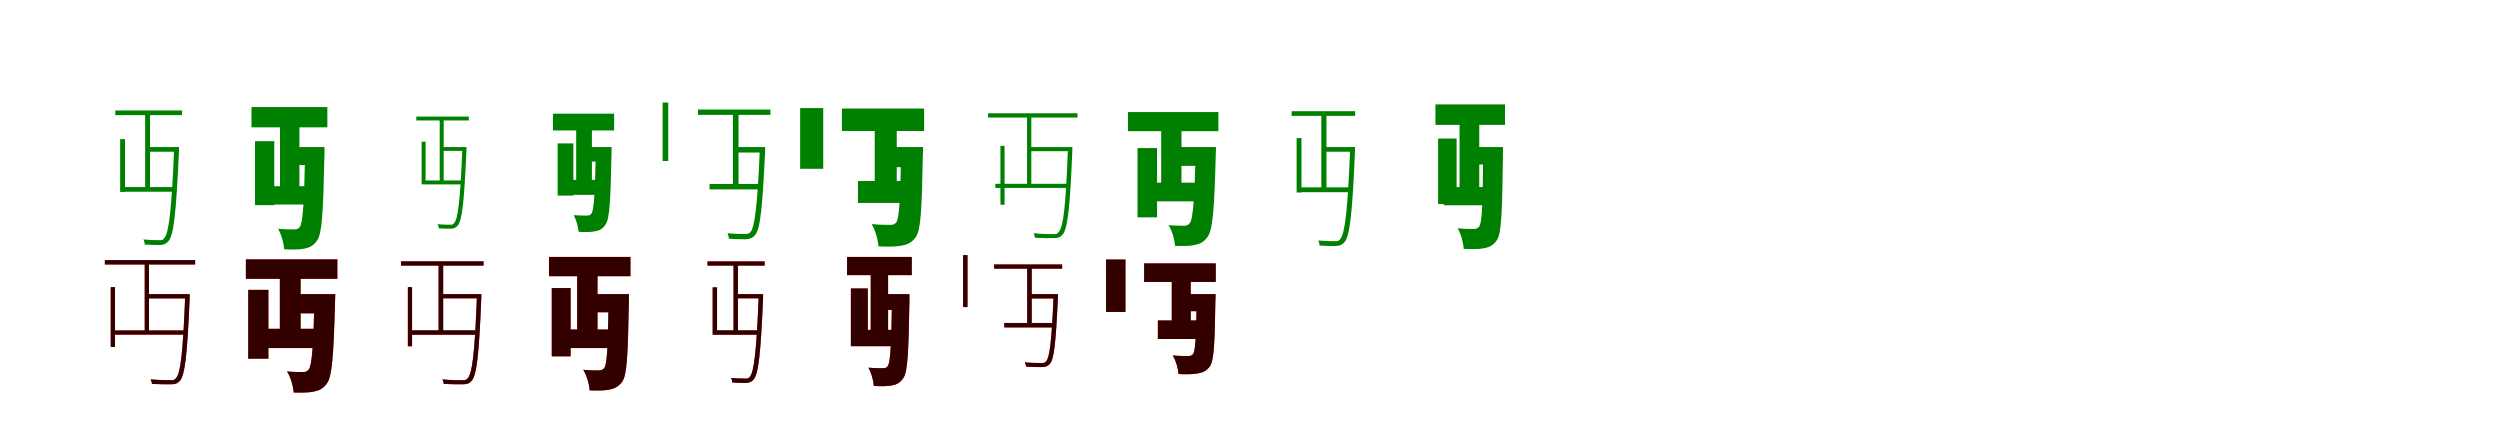 <?xml version="1.0" encoding="UTF-8"?>
<svg width="1700" height="300" xmlns="http://www.w3.org/2000/svg">
<rect width="100%" height="100%" fill="white"/>
<g fill="green" transform="translate(100 100) scale(0.1 -0.1)"><path d="M0.0 -0.0V-32.0H193.0V0.0H0.0ZM-183.0 54.0V-305.0H-150.0V54.0H-183.0ZM184.0 0.0V-10.0C167.0 -434.0 148.0 -584.0 117.0 -619.0C109.0 -632.0 98.0 -634.0 83.0 -633.0C65.0 -633.0 23.0 -633.0 -25.0 -628.0C-20.0 -637.0 -16.0 -652.0 -16.0 -663.0C25.0 -666.0 64.0 -666.0 87.0 -666.0C114.0 -665.0 130.0 -658.0 146.0 -639.0C181.0 -598.0 198.0 -457.0 217.0 -24.0C217.0 -18.0 217.0 0.0 217.0 0.0H184.0ZM-163.0 -272.0V-304.0H177.0V-272.0H-163.0ZM-216.0 249.0V217.0H238.0V249.0H-216.0ZM-13.0 239.0V-290.0H20.0V239.0H-13.0Z"/></g>
<g fill="green" transform="translate(200 100) scale(0.1 -0.1)"><path d="M0.0 0.0V-122.0H150.0V0.0H0.0ZM-266.0 40.0V-395.0H-135.0V40.0H-266.0ZM75.0 0.0V-27.0C68.0 -380.0 60.0 -514.0 39.0 -543.0C28.0 -557.0 18.0 -560.0 1.0 -560.0C-21.0 -560.0 -62.0 -560.0 -109.0 -556.0C-86.0 -595.0 -70.0 -654.0 -68.0 -695.0C-16.0 -698.0 36.0 -698.0 68.0 -691.0C105.0 -684.0 132.0 -672.0 157.0 -634.0C190.0 -588.0 198.0 -443.0 206.0 -61.0C207.0 -42.0 207.0 0.0 207.0 0.0H75.0ZM-208.0 -266.0V-391.0H104.0V-266.0H-208.0ZM-290.0 272.0V134.0H226.0V272.0H-290.0ZM-96.0 194.0V-341.0H36.0V194.0H-96.0Z"/></g>
<g fill="green" transform="translate(300 100) scale(0.1 -0.1)"><path d="M0.0 0.0V-26.0H151.0V0.0H0.0ZM-133.0 36.0V-253.0H-106.0V36.0H-133.0ZM144.0 0.0V-8.0C130.0 -362.0 114.0 -487.0 89.0 -516.0C82.0 -527.0 73.0 -529.0 61.0 -528.0C47.0 -528.0 14.0 -528.0 -24.0 -524.0C-20.0 -531.0 -16.0 -544.0 -17.0 -553.0C16.0 -555.0 46.0 -555.0 64.0 -555.0C86.0 -555.0 100.0 -549.0 113.0 -533.0C142.0 -499.0 156.0 -381.0 172.0 -20.0C172.0 -15.0 172.0 0.0 172.0 0.0H144.0ZM-127.0 -227.0V-254.0H137.0V-227.0H-127.0ZM-169.0 207.0V181.0H188.0V207.0H-169.0ZM-10.0 199.0V-243.0H17.0V199.0H-10.0Z"/></g>
<g fill="green" transform="translate(400 100) scale(0.1 -0.1)"><path d="M0.0 0.0V-99.0H120.0V0.0H0.0ZM-208.0 25.0V-330.0H-101.0V25.0H-208.0ZM52.0 0.0V-22.0C46.0 -316.0 39.0 -428.0 22.0 -452.0C13.0 -464.0 5.0 -466.0 -9.0 -466.0C-27.0 -466.0 -61.0 -466.0 -99.0 -463.0C-81.0 -495.0 -68.0 -543.0 -66.0 -576.0C-24.0 -579.0 19.0 -579.0 45.0 -573.0C75.0 -568.0 98.0 -558.0 118.0 -526.0C145.0 -489.0 152.0 -368.0 158.0 -50.0C159.0 -34.0 159.0 0.0 159.0 0.0H52.0ZM-174.0 -223.0V-325.0H74.0V-223.0H-174.0ZM-240.0 227.0V113.0H176.0V227.0H-240.0ZM-82.0 163.0V-285.0H25.0V163.0H-82.0Z"/></g>
<g fill="green" transform="translate(500 100) scale(0.1 -0.1)"><path d="M0.0 0.0V-37.0H173.0V0.0H0.0ZM-494.0 303.0V-95.0H-456.0V303.0H-494.0ZM167.0 0.0V-11.0C151.0 -403.0 131.0 -544.0 104.0 -577.0C95.0 -589.0 83.0 -592.0 65.0 -591.0C47.0 -591.0 -1.0 -591.0 -53.0 -586.0C-48.0 -596.0 -44.0 -612.0 -44.0 -623.0C3.0 -627.0 47.0 -627.0 71.0 -627.0C101.0 -625.0 118.0 -618.0 134.0 -599.0C169.0 -560.0 184.0 -428.0 203.0 -26.0C203.0 -19.0 203.0 0.0 203.0 0.0H167.0ZM-175.0 -251.0V-288.0H163.0V-251.0H-175.0ZM-254.0 255.0V219.0H239.0V255.0H-254.0ZM-16.0 243.0V-263.0H22.0V243.0H-16.0Z"/></g>
<g fill="green" transform="translate(600 100) scale(0.1 -0.1)"><path d="M0.0 0.0V-137.0H189.0V0.0H0.0ZM-559.0 265.0V-148.0H-402.0V265.0H-559.0ZM128.0 0.0V-27.0C122.0 -359.0 115.0 -485.0 94.0 -513.0C82.0 -527.0 70.0 -529.0 52.0 -529.0C27.0 -529.0 -21.0 -529.0 -73.0 -524.0C-47.0 -566.0 -30.0 -630.0 -27.0 -675.0C32.0 -679.0 91.0 -678.0 127.0 -671.0C168.0 -664.0 199.0 -652.0 227.0 -613.0C261.0 -567.0 269.0 -426.0 275.0 -63.0C277.0 -44.0 277.0 0.0 277.0 0.0H128.0ZM-166.0 -231.0V-380.0H182.0V-231.0H-166.0ZM-275.0 262.0V109.0H284.0V262.0H-275.0ZM-52.0 159.0V-325.0H98.0V159.0H-52.0Z"/></g>
<g fill="green" transform="translate(700 100) scale(0.1 -0.1)"><path d="M0.0 0.0V-28.0H273.0V0.0H0.0ZM-197.0 8.0V-392.0H-169.0V8.0H-197.0ZM262.0 0.0V-8.0C247.0 -407.0 231.0 -546.0 198.0 -579.0C191.0 -591.0 178.0 -593.0 161.0 -592.0C141.0 -592.0 88.0 -592.0 28.0 -586.0C33.0 -594.0 37.0 -607.0 38.0 -617.0C89.0 -619.0 138.0 -620.0 165.0 -619.0C193.0 -620.0 209.0 -614.0 225.0 -596.0C259.0 -558.0 276.0 -422.0 292.0 -21.0C292.0 -16.0 292.0 0.0 292.0 0.0H262.0ZM-232.0 -250.0V-278.0H263.0V-250.0H-232.0ZM-281.0 230.0V201.0H327.0V230.0H-281.0ZM-16.0 224.0V-264.0H13.0V224.0H-16.0Z"/></g>
<g fill="green" transform="translate(800 100) scale(0.1 -0.1)"><path d="M0.0 0.0V-128.0H161.0V0.0H0.0ZM-265.0 -7.0V-478.0H-132.0V-7.0H-265.0ZM131.0 0.0V-28.0C122.0 -360.0 112.0 -490.0 91.0 -517.0C79.0 -531.0 69.0 -535.0 53.0 -535.0C31.0 -535.0 -8.0 -535.0 -54.0 -531.0C-29.0 -571.0 -12.0 -631.0 -10.0 -672.0C41.0 -673.0 90.0 -674.0 123.0 -666.0C160.0 -659.0 186.0 -647.0 212.0 -610.0C247.0 -563.0 257.0 -424.0 267.0 -61.0C268.0 -42.0 269.0 0.0 269.0 0.0H131.0ZM-222.0 -242.0V-369.0H146.0V-242.0H-222.0ZM-330.0 238.0V108.0H285.0V238.0H-330.0ZM-104.0 174.0V-319.0H34.0V174.0H-104.0Z"/></g>
<g fill="green" transform="translate(900 100) scale(0.1 -0.1)"><path d="M0.0 0.0V-32.0H194.0V0.0H0.0ZM-183.0 61.0V-309.0H-150.0V61.0H-183.0ZM181.0 0.0V-10.0C164.0 -439.0 145.0 -590.0 113.0 -626.0C104.0 -639.0 94.0 -641.0 78.0 -640.0C58.0 -640.0 15.0 -640.0 -36.0 -635.0C-31.0 -644.0 -27.0 -659.0 -27.0 -670.0C16.0 -673.0 57.0 -673.0 82.0 -673.0C109.0 -672.0 126.0 -665.0 143.0 -646.0C178.0 -604.0 196.0 -461.0 214.0 -24.0C214.0 -18.0 214.0 0.0 214.0 0.0H181.0ZM-158.0 -274.0V-307.0H183.0V-274.0H-158.0ZM-217.0 244.0V212.0H215.0V244.0H-217.0ZM-15.0 229.0V-297.0H20.0V229.0H-15.0Z"/></g>
<g fill="green" transform="translate(1000 100) scale(0.1 -0.1)"><path d="M0.0 0.0V-119.0H157.0V0.0H0.0ZM-221.0 58.0V-387.0H-95.0V58.0H-221.0ZM86.0 0.0V-28.0C82.0 -381.0 79.0 -512.0 59.0 -540.0C49.0 -552.0 39.0 -557.0 22.0 -557.0C0.0 -557.0 -41.0 -557.0 -88.0 -552.0C-65.0 -592.0 -49.0 -651.0 -47.0 -692.0C6.0 -695.0 59.0 -695.0 92.0 -688.0C128.0 -681.0 155.0 -669.0 180.0 -631.0C210.0 -586.0 215.0 -442.0 220.0 -60.0C220.0 -42.0 220.0 0.0 220.0 0.0H86.0ZM-182.0 -272.0V-396.0H146.0V-272.0H-182.0ZM-239.0 290.0V151.0H234.0V290.0H-239.0ZM-75.0 206.0V-333.0H59.0V206.0H-75.0Z"/></g>
<g fill="red" transform="translate(100 200) scale(0.1 -0.1)"><path d="M0.0 0.0V-29.0H270.0V0.0H0.0ZM-247.0 47.0V-359.0H-218.0V47.0H-247.0ZM260.0 0.0V-8.0C244.0 -402.0 228.0 -540.0 196.0 -572.0C188.0 -584.0 176.0 -586.0 158.0 -585.0C139.0 -585.0 84.0 -585.0 23.0 -580.0C29.0 -588.0 32.0 -600.0 33.0 -610.0C86.0 -613.0 136.0 -614.0 163.0 -613.0C191.0 -613.0 207.0 -608.0 223.0 -590.0C257.0 -551.0 273.0 -418.0 290.0 -22.0C290.0 -16.0 290.0 0.0 290.0 0.0H260.0ZM-234.0 -247.0V-276.0H261.0V-247.0H-234.0ZM-287.0 231.0V202.0H327.0V231.0H-287.0ZM-16.0 225.0V-260.0H13.0V225.0H-16.0Z"/></g>
<g fill="black" opacity=".8" transform="translate(100 200) scale(0.1 -0.1)"><path d="M0.0 0.0V-29.0H270.0V0.0H0.0ZM-247.0 48.0V-359.0H-218.0V48.0H-247.0ZM259.0 0.0V-8.0C244.0 -402.0 228.0 -540.0 196.0 -572.0C189.0 -584.0 176.0 -586.0 158.0 -585.0C138.0 -585.0 84.0 -585.0 24.0 -579.0C29.0 -587.0 33.0 -601.0 34.0 -611.0C85.0 -613.0 135.0 -614.0 162.0 -613.0C191.0 -614.0 207.0 -608.0 223.0 -590.0C257.0 -552.0 274.0 -417.0 290.0 -21.0C290.0 -16.0 290.0 0.0 290.0 0.0H259.0ZM-234.0 -247.0V-275.0H261.0V-247.0H-234.0ZM-287.0 231.0V201.0H327.0V231.0H-287.0ZM-16.0 225.0V-260.0H13.0V225.0H-16.0Z"/></g>
<g fill="red" transform="translate(200 200) scale(0.1 -0.1)"><path d="M0.0 0.0V-131.0H167.0V0.0H0.0ZM-312.0 29.0V-439.0H-175.0V29.0H-312.0ZM139.0 0.0V-27.0C131.0 -356.0 121.0 -486.0 99.0 -513.0C88.0 -527.0 78.0 -530.0 61.0 -530.0C39.0 -530.0 -2.0 -530.0 -48.0 -526.0C-23.0 -566.0 -5.0 -627.0 -3.0 -669.0C49.0 -670.0 99.0 -670.0 132.0 -663.0C170.0 -656.0 196.0 -644.0 223.0 -607.0C258.0 -560.0 268.0 -421.0 278.0 -61.0C279.0 -43.0 280.0 0.0 280.0 0.0H139.0ZM-216.0 -236.0V-367.0H158.0V-236.0H-216.0ZM-328.0 236.0V104.0H294.0V236.0H-328.0ZM-97.0 169.0V-317.0H44.0V169.0H-97.0Z"/></g>
<g fill="black" opacity=".8" transform="translate(200 200) scale(0.1 -0.1)"><path d="M0.0 0.0V-130.0H167.0V0.0H0.0ZM-312.0 29.0V-439.0H-175.0V29.0H-312.0ZM139.0 0.0V-28.0C131.0 -357.0 121.0 -485.0 100.0 -512.0C88.0 -526.0 77.0 -530.0 61.0 -530.0C39.0 -530.0 -1.0 -530.0 -48.0 -526.0C-23.0 -566.0 -6.0 -627.0 -3.0 -669.0C49.0 -670.0 99.0 -671.0 132.0 -663.0C170.0 -656.0 197.0 -644.0 223.0 -607.0C258.0 -560.0 268.0 -421.0 278.0 -61.0C279.0 -42.0 280.0 0.0 280.0 0.0H139.0ZM-215.0 -236.0V-367.0H158.0V-236.0H-215.0ZM-328.0 236.0V104.0H294.0V236.0H-328.0ZM-97.0 168.0V-316.0H44.0V168.0H-97.0Z"/></g>
<g fill="red" transform="translate(300 200) scale(0.1 -0.1)"><path d="M0.0 0.0V-29.0H257.0V0.0H0.0ZM-227.0 47.0V-355.0H-198.0V47.0H-227.0ZM244.0 0.0V-8.0C228.0 -402.0 212.0 -540.0 180.0 -572.0C171.0 -584.0 160.0 -586.0 142.0 -585.0C122.0 -585.0 68.0 -585.0 7.0 -580.0C13.0 -588.0 16.0 -600.0 17.0 -610.0C69.0 -613.0 119.0 -614.0 147.0 -613.0C174.0 -613.0 191.0 -608.0 207.0 -590.0C241.0 -551.0 257.0 -418.0 273.0 -22.0C273.0 -16.0 273.0 0.0 273.0 0.0H244.0ZM-216.0 -247.0V-276.0H253.0V-247.0H-216.0ZM-273.0 223.0V194.0H288.0V223.0H-273.0ZM-17.0 212.0V-265.0H13.0V212.0H-17.0Z"/></g>
<g fill="black" opacity=".8" transform="translate(300 200) scale(0.1 -0.1)"><path d="M0.0 0.0V-28.0H257.0V0.0H0.0ZM-226.0 48.0V-354.0H-198.0V48.0H-226.0ZM243.0 0.0V-8.0C228.0 -402.0 212.0 -540.0 180.0 -573.0C171.0 -584.0 160.0 -587.0 142.0 -586.0C121.0 -586.0 69.0 -586.0 8.0 -580.0C13.0 -588.0 17.0 -601.0 17.0 -611.0C69.0 -613.0 118.0 -614.0 146.0 -613.0C174.0 -614.0 191.0 -608.0 207.0 -590.0C241.0 -552.0 258.0 -417.0 273.0 -21.0C273.0 -16.0 273.0 0.0 273.0 0.0H243.0ZM-216.0 -246.0V-276.0H252.0V-246.0H-216.0ZM-273.0 223.0V194.0H288.0V223.0H-273.0ZM-18.0 211.0V-265.0H14.0V211.0H-18.0Z"/></g>
<g fill="red" transform="translate(400 200) scale(0.1 -0.1)"><path d="M0.0 0.0V-124.0H167.0V0.0H0.0ZM-248.0 41.0V-423.0H-120.0V41.0H-248.0ZM139.0 0.0V-27.0C134.0 -352.0 129.0 -477.0 109.0 -503.0C99.0 -515.0 89.0 -519.0 73.0 -519.0C51.0 -519.0 11.0 -519.0 -34.0 -515.0C-10.0 -554.0 8.0 -614.0 10.0 -655.0C62.0 -656.0 111.0 -656.0 144.0 -649.0C180.0 -642.0 206.0 -630.0 232.0 -594.0C263.0 -549.0 270.0 -414.0 276.0 -59.0C276.0 -42.0 277.0 0.0 277.0 0.0H139.0ZM-186.0 -241.0V-367.0H188.0V-241.0H-186.0ZM-267.0 253.0V122.0H287.0V253.0H-267.0ZM-75.0 181.0V-305.0H63.0V181.0H-75.0Z"/></g>
<g fill="black" opacity=".8" transform="translate(400 200) scale(0.1 -0.1)"><path d="M0.0 0.0V-123.0H168.0V0.0H0.0ZM-248.0 41.0V-423.0H-120.0V41.0H-248.0ZM139.0 0.0V-28.0C133.0 -353.0 129.0 -477.0 109.0 -502.0C99.0 -514.0 89.0 -519.0 73.0 -519.0C51.0 -519.0 12.0 -519.0 -34.0 -514.0C-9.0 -555.0 7.0 -614.0 9.0 -654.0C61.0 -656.0 111.0 -657.0 145.0 -649.0C180.0 -642.0 206.0 -630.0 232.0 -594.0C263.0 -549.0 270.0 -414.0 276.0 -59.0C276.0 -41.0 277.0 0.0 277.0 0.0H139.0ZM-185.0 -241.0V-367.0H189.0V-241.0H-185.0ZM-266.0 253.0V122.0H287.0V253.0H-266.0ZM-75.0 180.0V-305.0H63.0V180.0H-75.0Z"/></g>
<g fill="red" transform="translate(500 200) scale(0.1 -0.1)"><path d="M0.0 0.0V-29.0H169.0V0.0H0.0ZM-154.0 46.0V-276.0H-124.0V46.0H-154.0ZM160.0 0.0V-9.0C144.0 -394.0 127.0 -530.0 99.0 -561.0C91.0 -573.0 82.0 -575.0 68.0 -574.0C52.0 -574.0 14.0 -574.0 -29.0 -570.0C-24.0 -578.0 -21.0 -591.0 -21.0 -601.0C16.0 -604.0 51.0 -604.0 72.0 -604.0C96.0 -603.0 111.0 -597.0 125.0 -580.0C157.0 -542.0 172.0 -415.0 189.0 -22.0C189.0 -16.0 189.0 0.0 189.0 0.0H160.0ZM-140.0 -247.0V-276.0H156.0V-247.0H-140.0ZM-189.0 223.0V194.0H200.0V223.0H-189.0ZM-12.0 212.0V-265.0H18.0V212.0H-12.0Z"/></g>
<g fill="black" opacity=".8" transform="translate(500 200) scale(0.1 -0.1)"><path d="M0.0 0.0V-28.0H169.0V0.0H0.0ZM-154.0 46.0V-276.0H-124.0V46.0H-154.0ZM159.0 0.0V-9.0C144.0 -394.0 127.0 -530.0 99.0 -562.0C91.0 -573.0 82.0 -575.0 68.0 -574.0C52.0 -574.0 14.0 -574.0 -29.0 -570.0C-24.0 -578.0 -20.0 -592.0 -21.0 -601.0C16.0 -604.0 51.0 -604.0 72.0 -604.0C96.0 -603.0 111.0 -597.0 125.0 -580.0C157.0 -542.0 173.0 -414.0 189.0 -22.0C189.0 -16.0 189.0 0.0 189.0 0.0H159.0ZM-140.0 -246.0V-276.0H156.0V-246.0H-140.0ZM-189.0 222.0V194.0H199.0V222.0H-189.0ZM-12.0 212.0V-265.0H18.0V212.0H-12.0Z"/></g>
<g fill="red" transform="translate(600 200) scale(0.1 -0.1)"><path d="M0.0 0.0V-108.0H135.0V0.0H0.0ZM-214.0 38.0V-354.0H-99.0V38.0H-214.0ZM66.0 0.0V-24.0C61.0 -343.0 56.0 -463.0 37.0 -489.0C28.0 -501.0 19.0 -504.0 4.0 -504.0C-16.0 -504.0 -53.0 -504.0 -95.0 -500.0C-75.0 -535.0 -60.0 -588.0 -58.0 -625.0C-11.0 -627.0 35.0 -627.0 64.0 -621.0C97.0 -615.0 121.0 -604.0 143.0 -570.0C172.0 -529.0 178.0 -399.0 184.0 -54.0C184.0 -38.0 184.0 0.0 184.0 0.0H66.0ZM-178.0 -243.0V-354.0H103.0V-243.0H-178.0ZM-240.0 253.0V129.0H200.0V253.0H-240.0ZM-79.0 181.0V-305.0H39.0V181.0H-79.0Z"/></g>
<g fill="black" opacity=".8" transform="translate(600 200) scale(0.1 -0.1)"><path d="M0.0 0.0V-107.0H135.0V0.0H0.0ZM-214.0 39.0V-354.0H-99.0V39.0H-214.0ZM66.0 0.0V-24.0C61.0 -343.0 55.0 -463.0 37.0 -489.0C28.0 -501.0 19.0 -504.0 4.0 -504.0C-16.0 -504.0 -53.0 -504.0 -95.0 -500.0C-75.0 -535.0 -60.0 -588.0 -58.0 -624.0C-12.0 -627.0 35.0 -627.0 64.0 -621.0C97.0 -615.0 121.0 -604.0 143.0 -570.0C172.0 -529.0 178.0 -399.0 184.0 -54.0C184.0 -37.0 184.0 0.0 184.0 0.0H66.0ZM-178.0 -243.0V-354.0H103.0V-243.0H-178.0ZM-240.0 253.0V129.0H200.0V253.0H-240.0ZM-79.0 181.0V-305.0H39.0V181.0H-79.0Z"/></g>
<g fill="red" transform="translate(700 200) scale(0.1 -0.1)"><path d="M0.0 0.0V-30.0H172.0V0.0H0.0ZM-451.0 265.0V-88.0H-421.0V265.0H-451.0ZM165.0 0.0V-8.0C152.0 -320.0 137.0 -431.0 114.0 -457.0C106.0 -467.0 96.0 -469.0 80.0 -468.0C64.0 -468.0 18.0 -468.0 -31.0 -464.0C-26.0 -472.0 -24.0 -484.0 -23.0 -493.0C21.0 -496.0 63.0 -497.0 85.0 -496.0C111.0 -495.0 125.0 -490.0 138.0 -475.0C167.0 -443.0 179.0 -338.0 194.0 -21.0C194.0 -15.0 194.0 0.0 194.0 0.0H165.0ZM-171.0 -197.0V-227.0H169.0V-197.0H-171.0ZM-240.0 202.0V173.0H223.0V202.0H-240.0ZM-15.0 191.0V-206.0H15.0V191.0H-15.0Z"/></g>
<g fill="black" opacity=".8" transform="translate(700 200) scale(0.1 -0.1)"><path d="M0.0 0.0V-29.0H171.0V0.0H0.0ZM-451.0 265.0V-88.0H-421.0V265.0H-451.0ZM164.0 0.0V-8.0C152.0 -320.0 137.0 -431.0 114.0 -457.0C106.0 -467.0 96.0 -470.0 79.0 -469.0C64.0 -469.0 19.0 -469.0 -31.0 -464.0C-27.0 -472.0 -23.0 -485.0 -23.0 -493.0C22.0 -496.0 63.0 -496.0 84.0 -496.0C110.0 -496.0 125.0 -490.0 139.0 -475.0C167.0 -444.0 180.0 -336.0 194.0 -21.0C194.0 -15.0 194.0 0.0 194.0 0.0H164.0ZM-171.0 -196.0V-226.0H169.0V-196.0H-171.0ZM-240.0 201.0V173.0H222.0V201.0H-240.0ZM-15.0 191.0V-206.0H16.0V191.0H-15.0Z"/></g>
<g fill="red" transform="translate(800 200) scale(0.1 -0.1)"><path d="M0.0 0.0V-116.0H167.0V0.0H0.0ZM-479.0 235.0V-121.0H-347.0V235.0H-479.0ZM138.0 0.0V-22.0C134.0 -285.0 130.0 -386.0 112.0 -408.0C103.0 -419.0 93.0 -421.0 78.0 -421.0C57.0 -421.0 17.0 -421.0 -26.0 -417.0C-4.0 -452.0 12.0 -506.0 14.0 -544.0C64.0 -546.0 112.0 -545.0 143.0 -540.0C177.0 -534.0 202.0 -524.0 226.0 -492.0C254.0 -454.0 260.0 -341.0 265.0 -52.0C266.0 -37.0 266.0 0.0 266.0 0.0H138.0ZM-127.0 -179.0V-305.0H193.0V-179.0H-127.0ZM-220.0 209.0V83.0H267.0V209.0H-220.0ZM-32.0 124.0V-254.0H97.0V124.0H-32.0Z"/></g>
<g fill="black" opacity=".8" transform="translate(800 200) scale(0.1 -0.1)"><path d="M0.0 0.0V-116.0H168.0V0.0H0.0ZM-479.0 235.0V-121.0H-347.0V235.0H-479.0ZM138.0 0.0V-23.0C134.0 -286.0 129.0 -386.0 113.0 -408.0C103.0 -419.0 93.0 -421.0 78.0 -421.0C57.0 -421.0 17.0 -421.0 -25.0 -417.0C-3.0 -453.0 11.0 -506.0 14.0 -543.0C63.0 -546.0 112.0 -546.0 143.0 -539.0C177.0 -534.0 203.0 -524.0 227.0 -492.0C254.0 -455.0 261.0 -341.0 264.0 -52.0C266.0 -36.0 266.0 0.0 266.0 0.0H138.0ZM-126.0 -179.0V-305.0H193.0V-179.0H-126.0ZM-220.0 209.0V83.0H267.0V209.0H-220.0ZM-32.0 124.0V-254.0H97.0V124.0H-32.0Z"/></g>
</svg>
